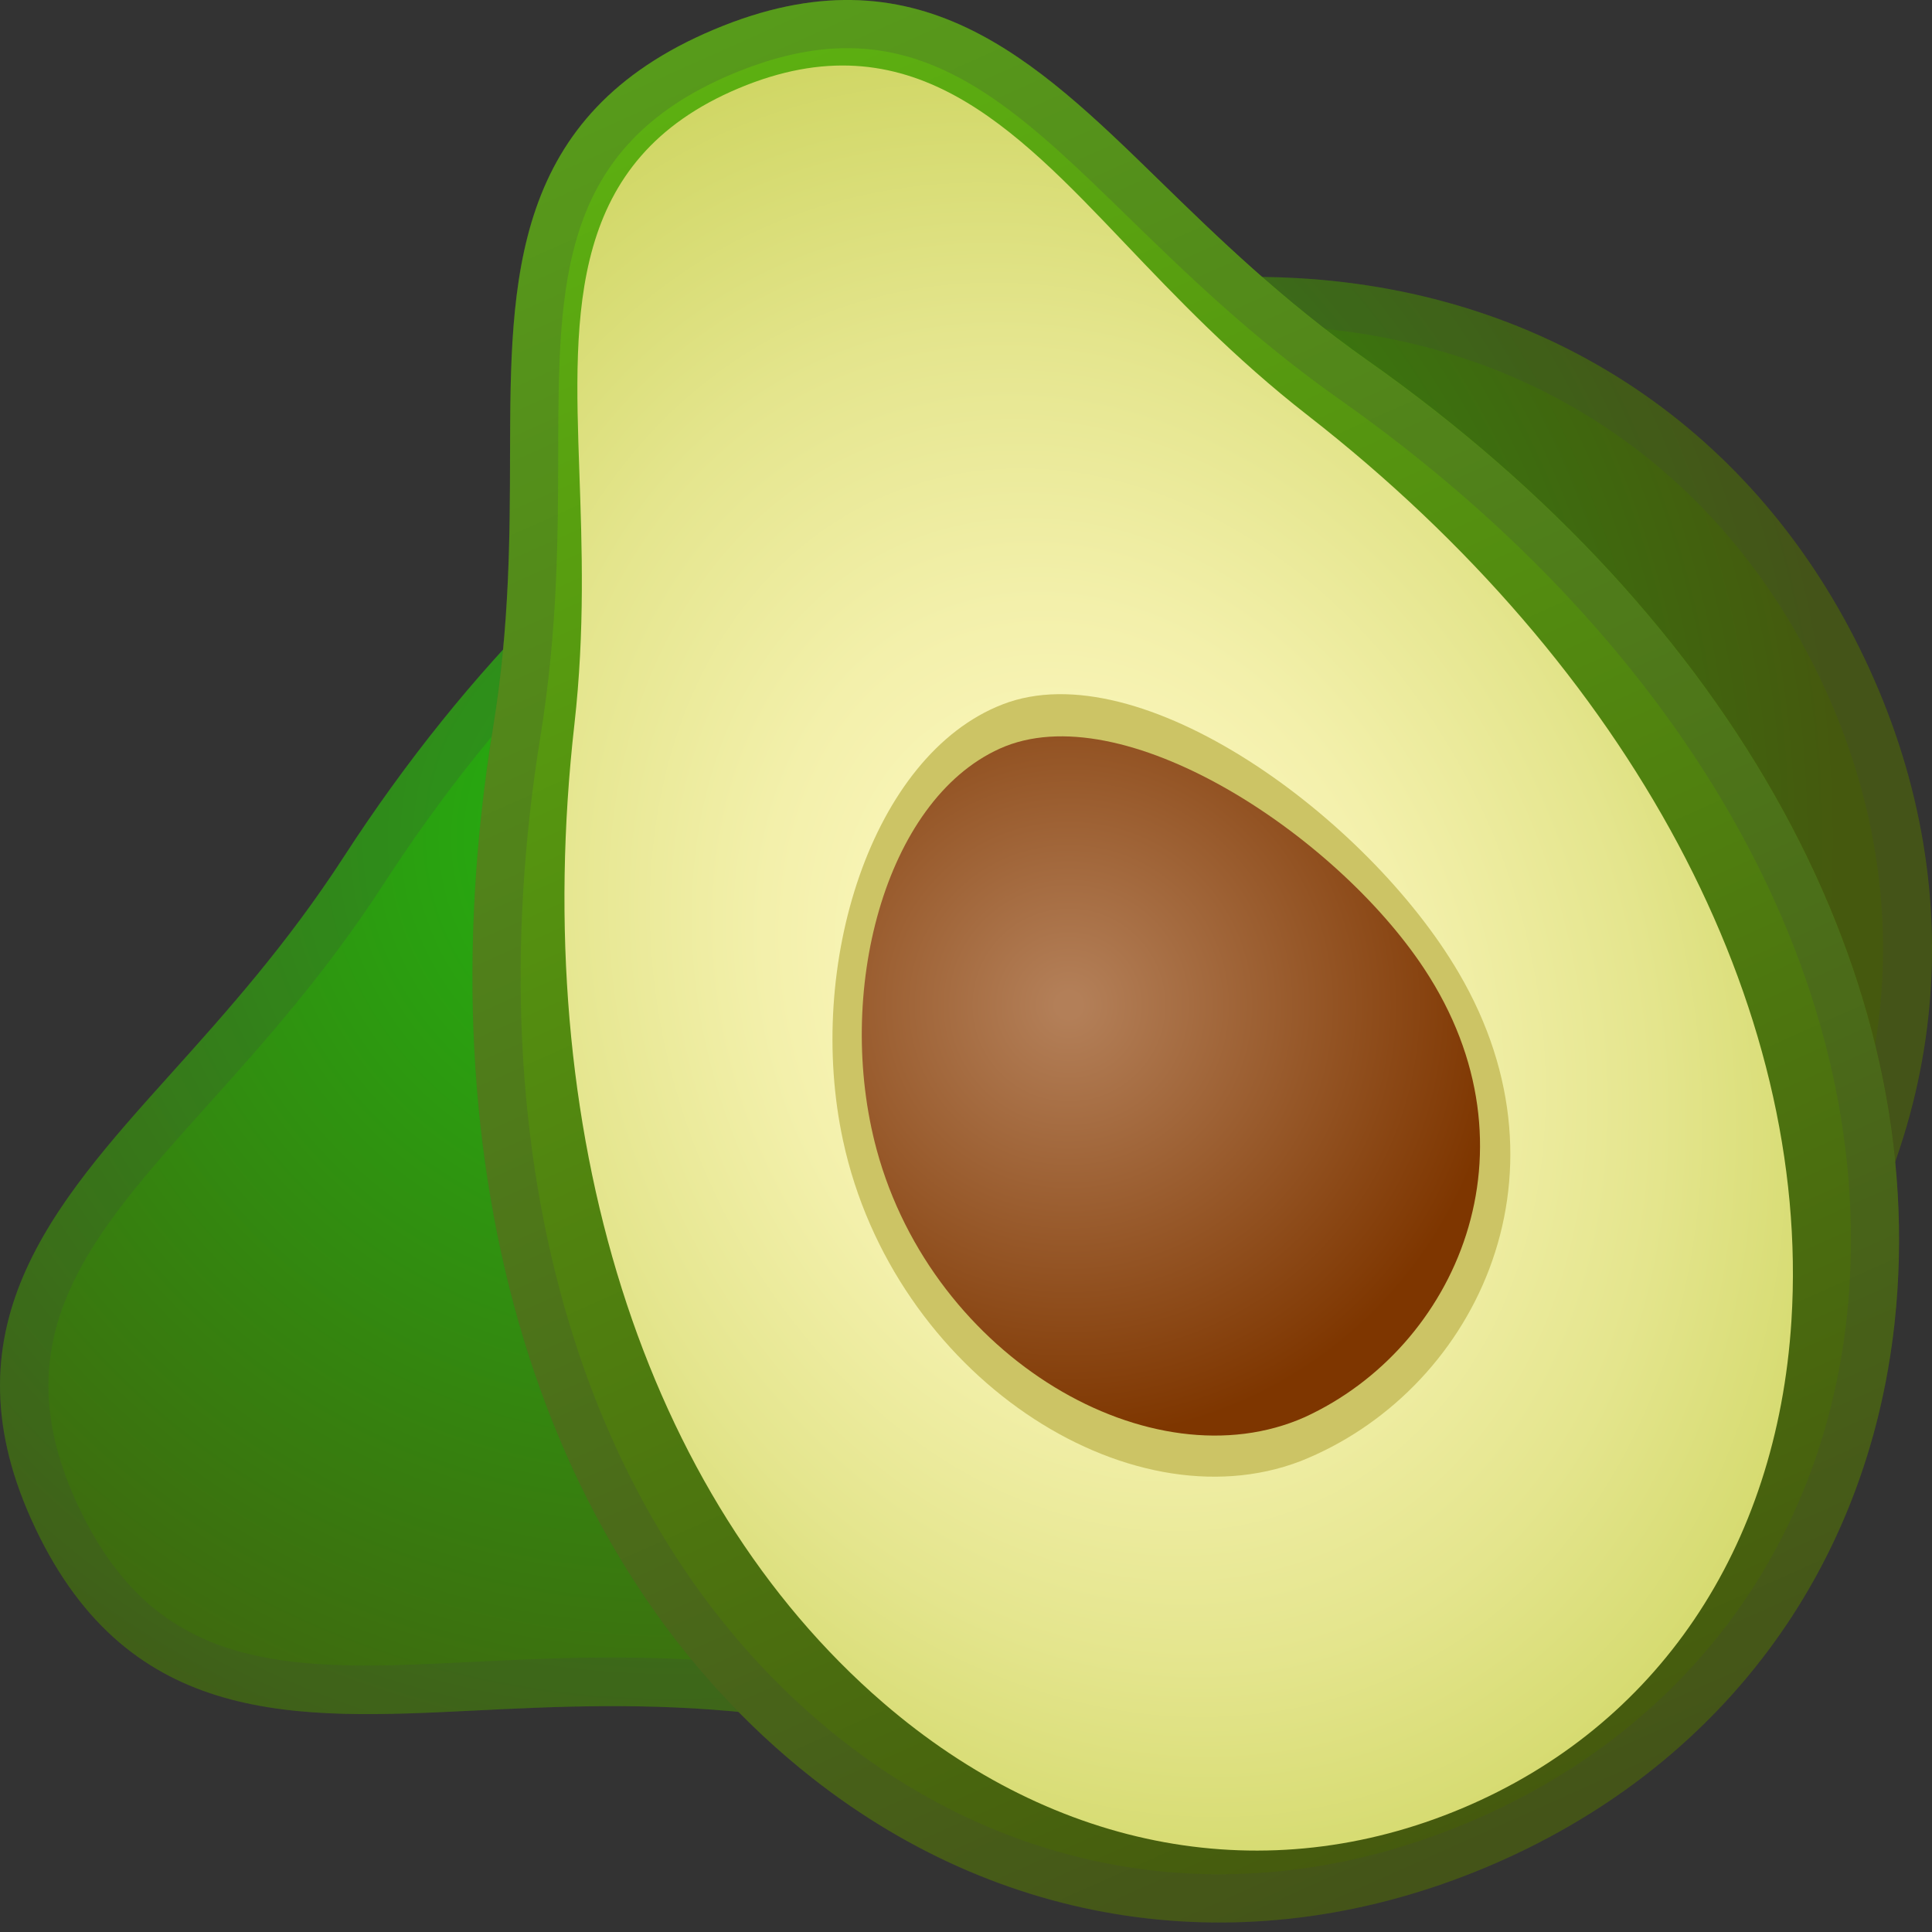 <svg width="50" height="50" viewBox="0 0 50 50" fill="none" xmlns="http://www.w3.org/2000/svg">
<rect x="0" y="0" width="50" height="50" fill="#333333" stroke="none"/>
<path d="M0.92 39.561C3.37 44.711 7.685 44.495 12.253 44.27C14.359 44.166 16.747 44.046 19.45 44.337C31.149 45.599 41.307 41.974 46.623 34.639C50.465 29.345 51.059 22.928 48.251 17.035C45.448 11.142 40.091 7.558 33.562 7.197C24.521 6.698 15.302 12.292 8.902 22.168C7.423 24.452 5.824 26.23 4.417 27.795C1.356 31.201 -1.53 34.415 0.92 39.561V39.561Z" fill="url(#paint0_radial_1029_2289)"/>
<path opacity="0.2" d="M32.441 8.422C32.79 8.422 33.143 8.43 33.487 8.451C39.547 8.783 44.514 12.11 47.113 17.575C49.713 23.041 49.165 28.992 45.602 33.905C41.262 39.893 33.371 43.328 23.96 43.328C22.528 43.328 21.053 43.249 19.579 43.087C18.391 42.958 17.17 42.896 15.846 42.896C14.533 42.896 13.341 42.954 12.183 43.012C11.248 43.058 10.364 43.104 9.5 43.104C6.099 43.104 3.665 42.422 2.045 39.021C-0.044 34.627 2.332 31.986 5.339 28.639C6.78 27.036 8.412 25.221 9.944 22.854C15.808 13.817 24.214 8.422 32.441 8.422M32.441 7.168C23.761 7.168 15.036 12.704 8.898 22.169C7.419 24.453 5.82 26.23 4.412 27.796C1.356 31.201 -1.53 34.416 0.92 39.561C2.872 43.66 6.007 44.362 9.508 44.362C10.405 44.362 11.323 44.316 12.253 44.271C13.37 44.217 14.571 44.154 15.85 44.154C16.983 44.154 18.18 44.2 19.446 44.337C20.979 44.503 22.486 44.582 23.96 44.582C33.728 44.582 42.001 41.011 46.619 34.64C50.461 29.345 51.054 22.928 48.247 17.035C45.444 11.142 40.087 7.558 33.558 7.197C33.184 7.176 32.815 7.168 32.441 7.168Z" fill="#424242"/>
<path d="M18.478 0.764C13.221 2.974 13.212 7.235 13.2 11.749C13.196 13.83 13.192 16.189 12.76 18.838C10.899 30.321 13.985 40.479 21.016 46.011C26.095 50.006 32.457 50.849 38.471 48.32C44.484 45.791 48.334 40.658 49.032 34.233C49.995 25.342 44.9 16.031 35.393 9.328C33.197 7.779 31.506 6.134 30.015 4.681C26.784 1.528 23.732 -1.445 18.478 0.764V0.764Z" fill="url(#paint1_linear_1029_2289)"/>
<path opacity="0.2" d="M21.93 1.246C24.708 1.246 26.764 3.248 29.148 5.569C30.672 7.052 32.395 8.734 34.675 10.341C43.803 16.778 48.708 25.657 47.794 34.096C47.147 40.055 43.575 44.823 37.989 47.169C35.88 48.058 33.716 48.507 31.556 48.507C28.055 48.507 24.675 47.302 21.784 45.031C15.119 39.785 12.204 30.067 13.989 19.037C14.434 16.288 14.442 13.879 14.446 11.749C14.454 7.309 14.463 3.8 18.96 1.91C20.028 1.466 21 1.246 21.93 1.246M21.93 0C20.883 0 19.745 0.233 18.474 0.764C13.217 2.974 13.209 7.234 13.196 11.749C13.192 13.829 13.188 16.188 12.756 18.838C10.895 30.321 13.981 40.479 21.012 46.011C24.16 48.49 27.806 49.757 31.552 49.757C33.849 49.757 36.183 49.283 38.467 48.324C44.48 45.795 48.33 40.662 49.028 34.237C49.991 25.346 44.896 16.035 35.389 9.332C33.193 7.783 31.502 6.138 30.011 4.685C27.565 2.288 25.219 0 21.93 0V0Z" fill="#424242"/>
<path d="M19.118 2.284C14.708 4.136 14.849 8.065 14.994 12.222C15.061 14.136 15.14 16.313 14.866 18.742C13.674 29.258 16.66 38.722 22.856 44.067C27.329 47.925 32.79 48.922 37.836 46.8C42.882 44.678 45.988 40.08 46.362 34.183C46.877 26.022 42.2 17.264 33.857 10.76C31.926 9.257 30.431 7.683 29.106 6.292C26.236 3.277 23.529 0.432 19.118 2.284V2.284Z" fill="url(#paint2_radial_1029_2289)"/>
<path d="M37.748 25.17C35.402 21.171 29.509 16.839 25.942 18.231C22.557 19.547 20.837 24.983 21.818 29.518C23.122 35.573 29.181 39.527 33.654 37.816C38.101 36.051 40.884 30.511 37.748 25.17V25.17Z" fill="#CCC465"/>
<path d="M36.859 25.072C34.55 21.575 29.027 17.95 25.875 19.374C22.885 20.724 21.593 25.712 22.689 29.757C24.155 35.16 29.812 38.432 33.766 36.676C37.698 34.873 39.945 29.744 36.859 25.072Z" fill="url(#paint3_radial_1029_2289)"/>
<defs>
<radialGradient id="paint0_radial_1029_2289" cx="0" cy="0" r="1" gradientUnits="userSpaceOnUse" gradientTransform="translate(17.465 21.716) rotate(-0.353) scale(30.19 29.887)">
<stop stop-color="#22B511"/>
<stop offset="0.99" stop-color="#45590E"/>
</radialGradient>
<linearGradient id="paint1_linear_1029_2289" x1="17.946" y1="1.317" x2="38.849" y2="48.108" gradientUnits="userSpaceOnUse">
<stop stop-color="#5DB111"/>
<stop offset="0.99" stop-color="#45590E"/>
</linearGradient>
<radialGradient id="paint2_radial_1029_2289" cx="0" cy="0" r="1" gradientUnits="userSpaceOnUse" gradientTransform="translate(28.425 25.901) rotate(-20.751) scale(23.477 30.19)">
<stop stop-color="#FFF9C4"/>
<stop offset="0.145" stop-color="#FCF7BD"/>
<stop offset="0.351" stop-color="#F3F0AB"/>
<stop offset="0.592" stop-color="#E4E58D"/>
<stop offset="0.858" stop-color="#CFD663"/>
<stop offset="0.931" stop-color="#C9D156"/>
<stop offset="0.99" stop-color="#C9D13B"/>
</radialGradient>
<radialGradient id="paint3_radial_1029_2289" cx="0" cy="0" r="1" gradientUnits="userSpaceOnUse" gradientTransform="translate(27.674 26.018) scale(11.255 11.255)">
<stop offset="0.029" stop-color="#B37F58"/>
<stop offset="0.995" stop-color="#7E3600"/>
</radialGradient>
</defs>
</svg>
